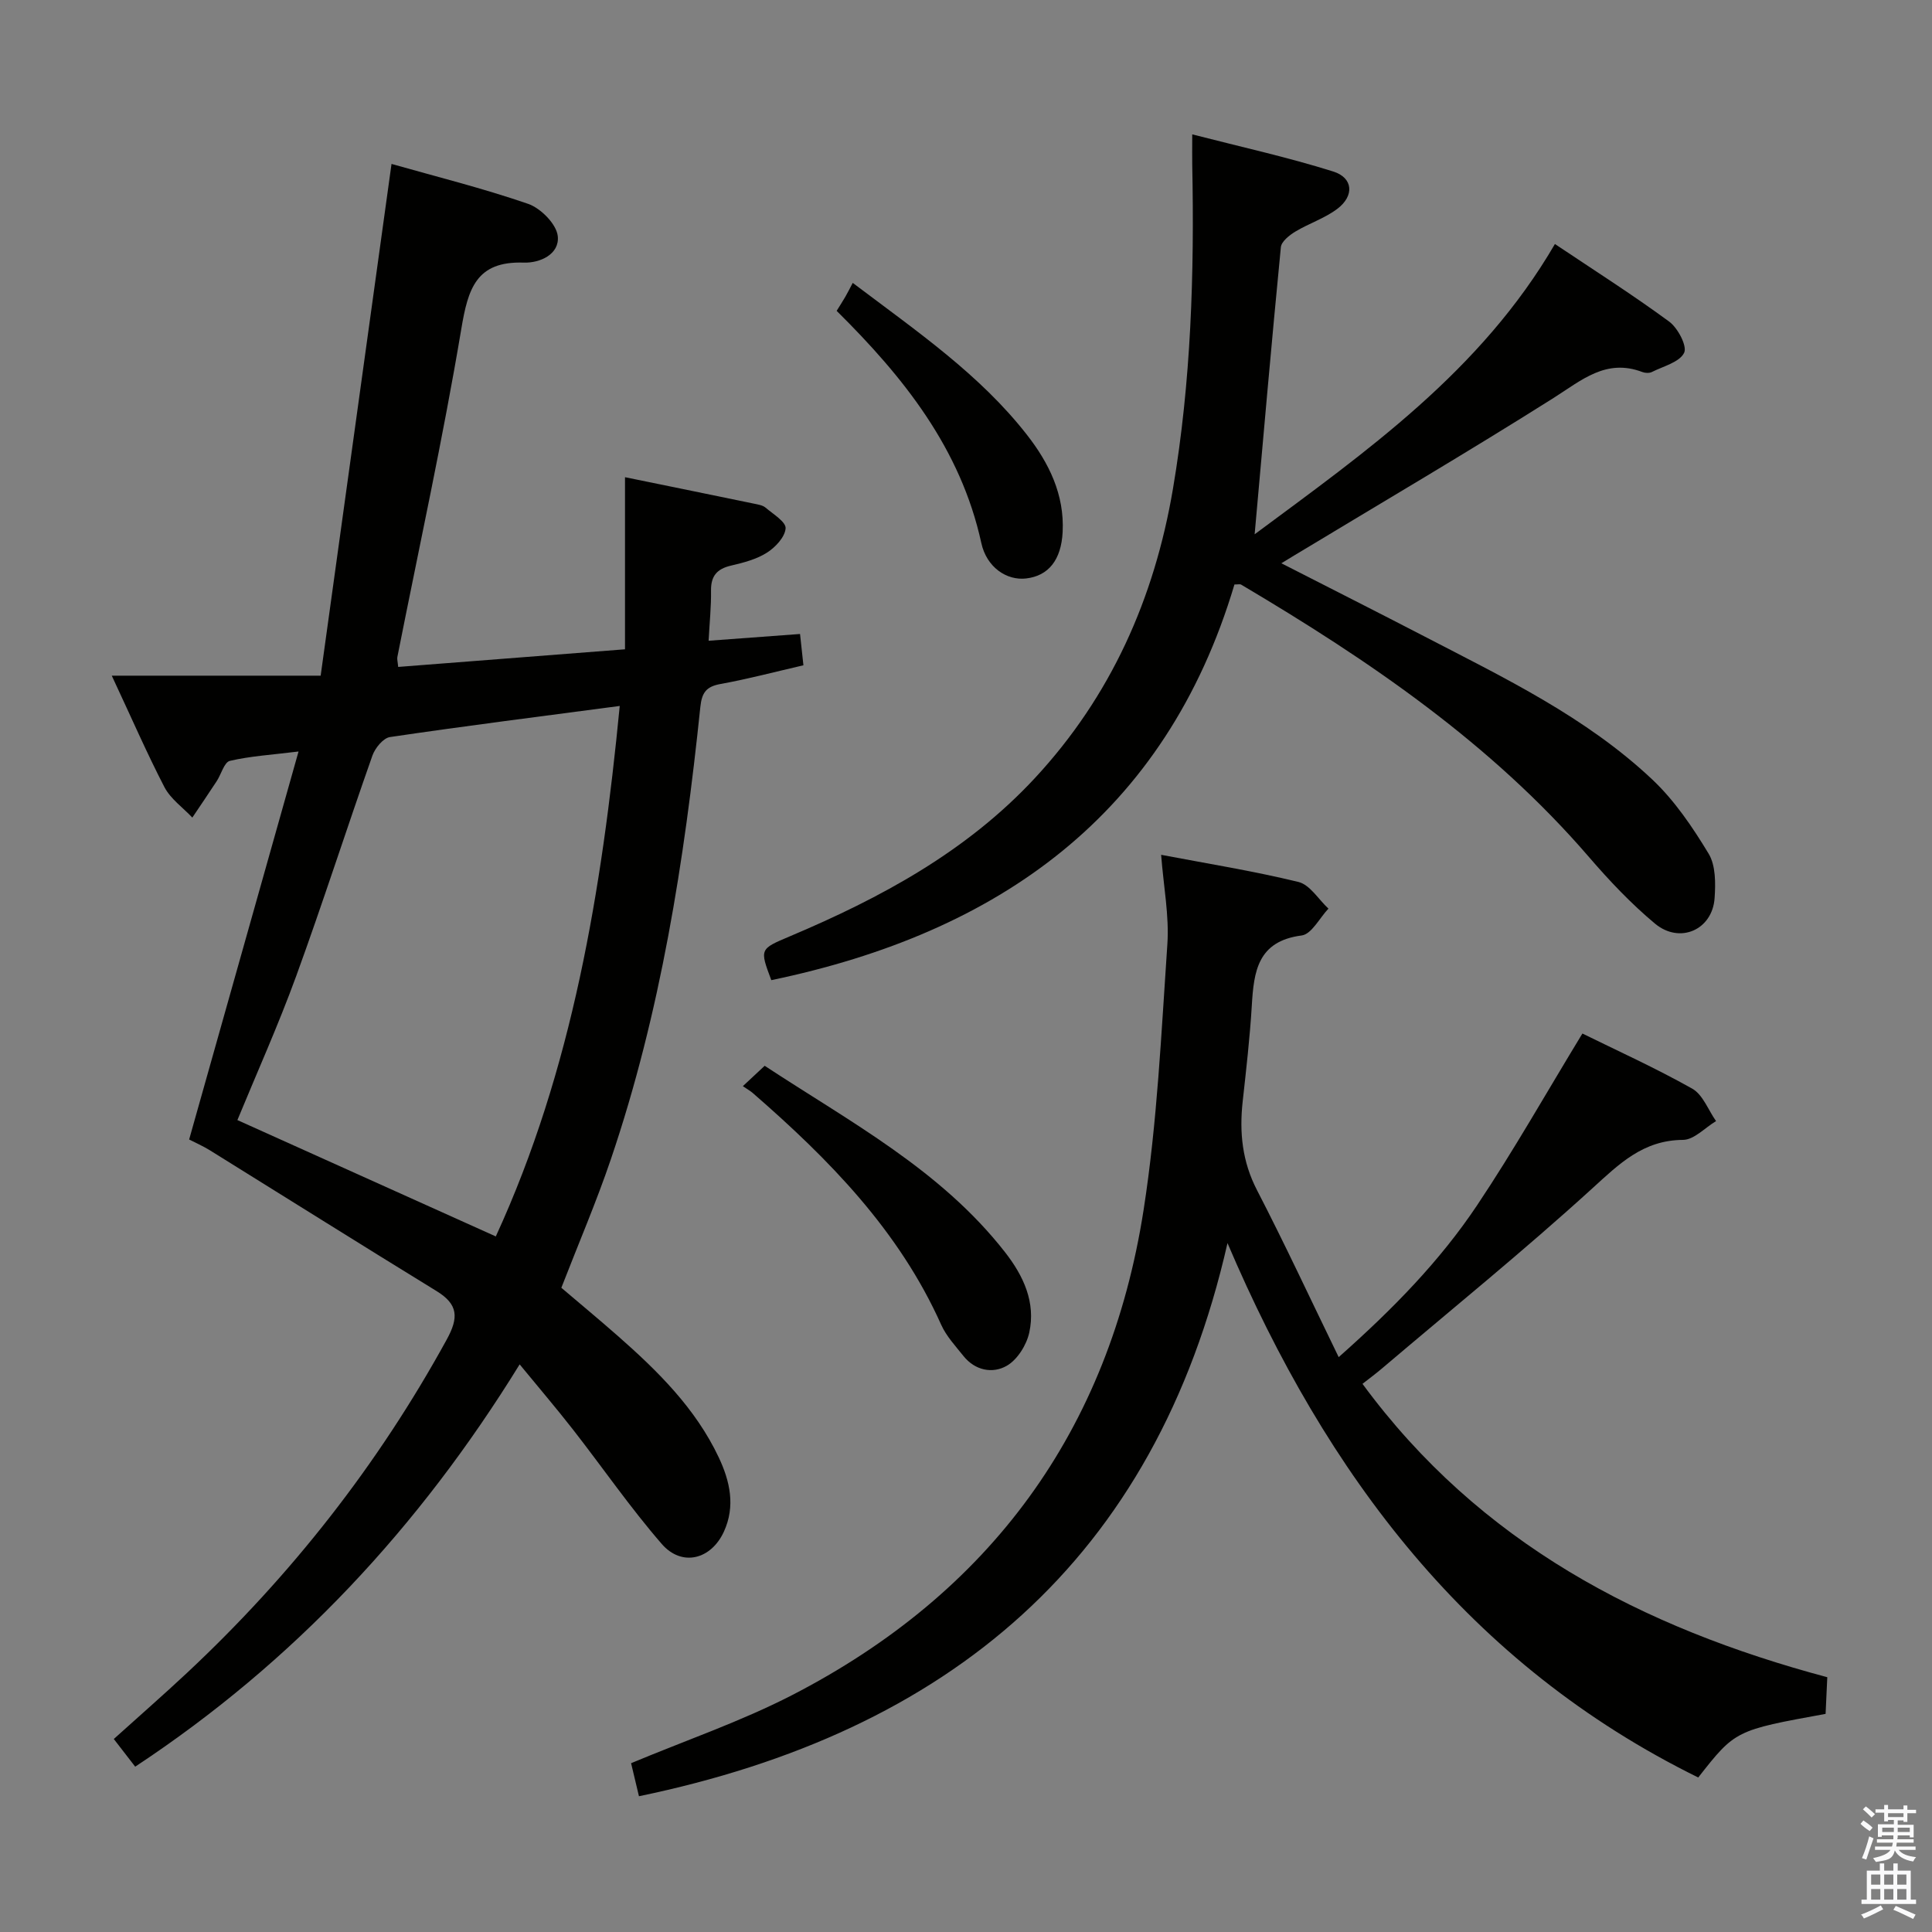 <svg enable-background="new 0 0 400 400" viewBox="0 0 400 400" xmlns="http://www.w3.org/2000/svg"><rect x="0" y="0" width="400" height="400" fill="#808080" stroke="none"/><path d="m385.2 377.6.6-.7c.6.4 1.3.9 1.9 1.5l-.6.7c-.8-.5-1.4-1-1.9-1.5zm.3 7.1c.6-1.4 1.1-2.9 1.5-4.5.3.1.6.3.9.4-.5 1.4-1 2.9-1.5 4.4zm.2-10.1.6-.6c.7.5 1.3 1.1 1.9 1.6l-.7.7c-.6-.6-1.2-1.2-1.8-1.7zm8.4-.8h.8v.9h1.8v.7h-1.8v1.8h-.8v-.3h-1.2v.9h3.3v2.6h-.8v-.4h-2.5c0 .3 0 .6-.1.8h3.4v.7h-3.5c0 .3-.1.6-.1.8h4v.7h-3.5c.7.9 1.9 1.3 3.6 1.5-.2.2-.4.5-.6.9-1.9-.3-3.2-1.1-3.8-2.3-.5 2.1-1.8 2-3.9 2.4-.2-.3-.4-.5-.6-.8 1.9-.4 3.1-.9 3.6-1.7h-3.2v-.7h3.5c.1-.2.1-.5.2-.8h-3.3v-.7h3.4c0-.2 0-.5 0-.8h-2.4v.3h-.8v-2.6h3.3v-.9h-1.2v.3h-.8v-1.8h-1.8v-.7h1.8v-.9h.8v.9h3.2zm-4.4 5.5h2.4c0-.3 0-.6 0-.9h-2.4zm1.2-3.1h3.2v-.8h-3.2zm4.4 2.2h-2.4v.9h2.5v-.9z" fill="#fafafb"/><path d="m389.2 385.8h.9v1.5h1.9v-1.5h.9v1.5h2.7v6h1.1v.9h-11.3v-.9h1.1v-6h2.7zm.2 8.7.5.8c-1.2.6-2.5 1.3-4 1.9-.2-.3-.3-.6-.6-.8 1.6-.6 3-1.3 4.1-1.9zm-2-4.3h1.9v-2.1h-1.9zm0 3.1h1.9v-2.2h-1.9zm2.7-3.1h1.9v-2.1h-1.9zm0 3.1h1.9v-2.2h-1.9zm2.4 1.3c1.4.6 2.7 1.2 4.1 1.8l-.5.9c-1.5-.7-2.8-1.4-4.1-1.9zm2.2-6.5h-1.9v2.1h1.9zm-1.9 5.2h1.9v-2.2h-1.9z" fill="#fafafb"/><g fill="#010100"><path d="m23.14 139.89h43.25c4.98-35.95 9.79-70.71 14.67-105.95 8.99 2.56 18.79 4.99 28.29 8.27 2.61.9 5.86 4.19 6.13 6.67.41 3.73-3.64 5.61-7.06 5.49-9.84-.33-11.52 5.43-12.91 13.72-3.81 22.74-8.76 45.29-13.24 67.93-.09.45.07.96.17 2.06 15.39-1.2 30.72-2.39 46.96-3.65 0-12.01 0-23.58 0-35.63 9.59 1.96 18.18 3.71 26.76 5.49.81.17 1.75.31 2.34.81 1.57 1.34 4.25 2.95 4.15 4.29-.13 1.81-2.13 3.94-3.89 5.05-2.18 1.38-4.88 2.07-7.44 2.67-2.89.68-4.15 2.15-4.11 5.17.05 3.28-.3 6.57-.5 10.38 6.2-.46 12.23-.91 18.93-1.4.22 2.03.44 4.05.7 6.48-5.89 1.36-11.48 2.84-17.15 3.87-3.01.54-3.89 1.81-4.2 4.83-3.3 31.75-8.21 63.22-18.52 93.58-2.98 8.79-6.66 17.35-10.25 26.6 3.64 3.1 7.7 6.46 11.66 9.94 8.29 7.29 16.11 14.99 20.92 25.16 2.34 4.95 3.49 10.11 1.08 15.38-2.66 5.81-8.72 7.34-12.87 2.56-6.52-7.51-12.19-15.75-18.32-23.61-3.46-4.44-7.12-8.72-11.1-13.57-20.81 33.75-46.76 61.61-79.6 83.29-1.57-2.03-2.86-3.7-4.43-5.73 5.13-4.63 10.22-9.07 15.15-13.68 21.56-20.17 39.56-43.09 53.78-69.02 2.5-4.55 2.39-7.28-2.11-10.04-15.71-9.64-31.31-19.45-46.97-29.17-1.39-.86-2.9-1.51-4.25-2.21 7.49-26.58 14.91-52.88 22.65-80.33-5.58.69-9.99.95-14.22 1.94-1.17.28-1.79 2.78-2.73 4.21-1.65 2.53-3.36 5.02-5.04 7.53-1.96-2.08-4.49-3.85-5.77-6.29-3.65-7.05-6.82-14.35-10.91-23.09zm79.51 116.1c15.85-34.48 21.96-71.71 25.66-109.83-16.4 2.17-32.01 4.14-47.57 6.44-1.4.21-3.08 2.27-3.63 3.82-5.36 15.18-10.27 30.52-15.78 45.65-3.73 10.23-8.21 20.19-12.18 29.83 17.79 8.02 35.31 15.9 53.5 24.09z"/><path d="m132.29 371.89c-.61-2.56-1.17-4.93-1.63-6.84 11.32-4.73 22.68-8.62 33.25-14.05 41.11-21.16 65.74-54.82 72.86-100.5 2.83-18.16 3.66-36.64 4.92-55.02.4-5.88-.78-11.86-1.29-18.5 9.45 1.8 19.03 3.33 28.43 5.62 2.38.58 4.15 3.62 6.21 5.52-1.84 1.94-3.49 5.29-5.55 5.56-9.13 1.18-9.9 7.46-10.32 14.55-.4 6.63-1.16 13.24-1.89 19.85-.7 6.41-.09 12.43 2.98 18.35 5.77 11.15 11.06 22.55 16.9 34.55 11.32-10.03 20.95-19.92 28.63-31.4 7.64-11.42 14.41-23.42 21.83-35.6 7.06 3.48 15.09 7.11 22.73 11.41 2.21 1.24 3.32 4.43 4.94 6.72-2.28 1.36-4.55 3.87-6.83 3.89-8.26.05-13.17 4.92-18.8 10.05-14.13 12.87-29 24.93-43.58 37.31-1.24 1.05-2.55 2.02-3.99 3.15 24.22 32.97 57.84 50.49 96.23 60.74-.13 2.78-.24 5.23-.35 7.59-18.69 3.4-18.69 3.4-26.37 13.17-47.44-23.36-76.96-62.54-97.46-110.64-14.95 65.74-57.81 101.26-121.85 114.52z"/><path d="m255.58 121.01c-14.25 47.76-48.88 72.13-95.89 81.92-2.43-6.48-2.41-6.43 3.83-9.07 18.82-7.95 36.58-17.52 50.72-32.74 15.78-16.99 24.76-37.25 28.6-59.87 3.77-22.22 4.45-44.66 4-67.14-.03-1.63 0-3.26 0-6.29 10.19 2.62 19.82 4.74 29.19 7.69 4.14 1.3 4.4 5.03.87 7.71-2.59 1.97-5.87 3.02-8.7 4.72-1.24.75-2.89 2.05-3.01 3.23-1.92 19.65-3.63 39.31-5.43 59.45 23.13-17.17 46.84-33.76 62.17-60.1 8.12 5.44 16.07 10.49 23.65 16.06 1.8 1.32 3.78 5.1 3.1 6.47-.97 1.95-4.29 2.77-6.66 3.96-.53.27-1.39.24-1.97.02-7.54-2.87-12.59 1.69-18.41 5.37-17.69 11.17-35.75 21.77-53.67 32.59-.69.42-1.38.84-2.68 1.63 10.22 5.22 19.97 10.14 29.67 15.17 16.54 8.58 33.44 16.69 47.15 29.62 4.62 4.36 8.33 9.86 11.64 15.33 1.48 2.44 1.45 6.13 1.24 9.19-.44 6.57-7.19 9.59-12.35 5.29-4.95-4.13-9.45-8.89-13.66-13.78-20.29-23.56-45.54-40.72-71.98-56.38-.24-.17-.63-.05-1.42-.05z"/><path d="m153.8 224.88c1.79-1.67 2.98-2.78 4.52-4.22 17.69 11.64 36.47 21.55 49.78 38.62 3.82 4.9 6.36 10.37 5 16.61-.56 2.57-2.46 5.62-4.66 6.88-2.92 1.68-6.56 1-8.98-2.04-1.65-2.07-3.54-4.09-4.6-6.46-8.73-19.51-23.24-34.27-39.04-48-.36-.32-.81-.57-2.02-1.39z"/><path d="m173.22 64.36c.62-1 1.24-1.96 1.81-2.94.51-.88.95-1.78 1.52-2.85 13.41 10.12 26.32 18.98 36.05 31.43 4.57 5.84 7.8 12.4 7.41 20.13-.29 5.83-2.95 9.08-7.53 9.63-4.02.49-8.21-2.28-9.31-7.34-4.27-19.55-16.07-34.32-29.95-48.06z"/></g></svg>